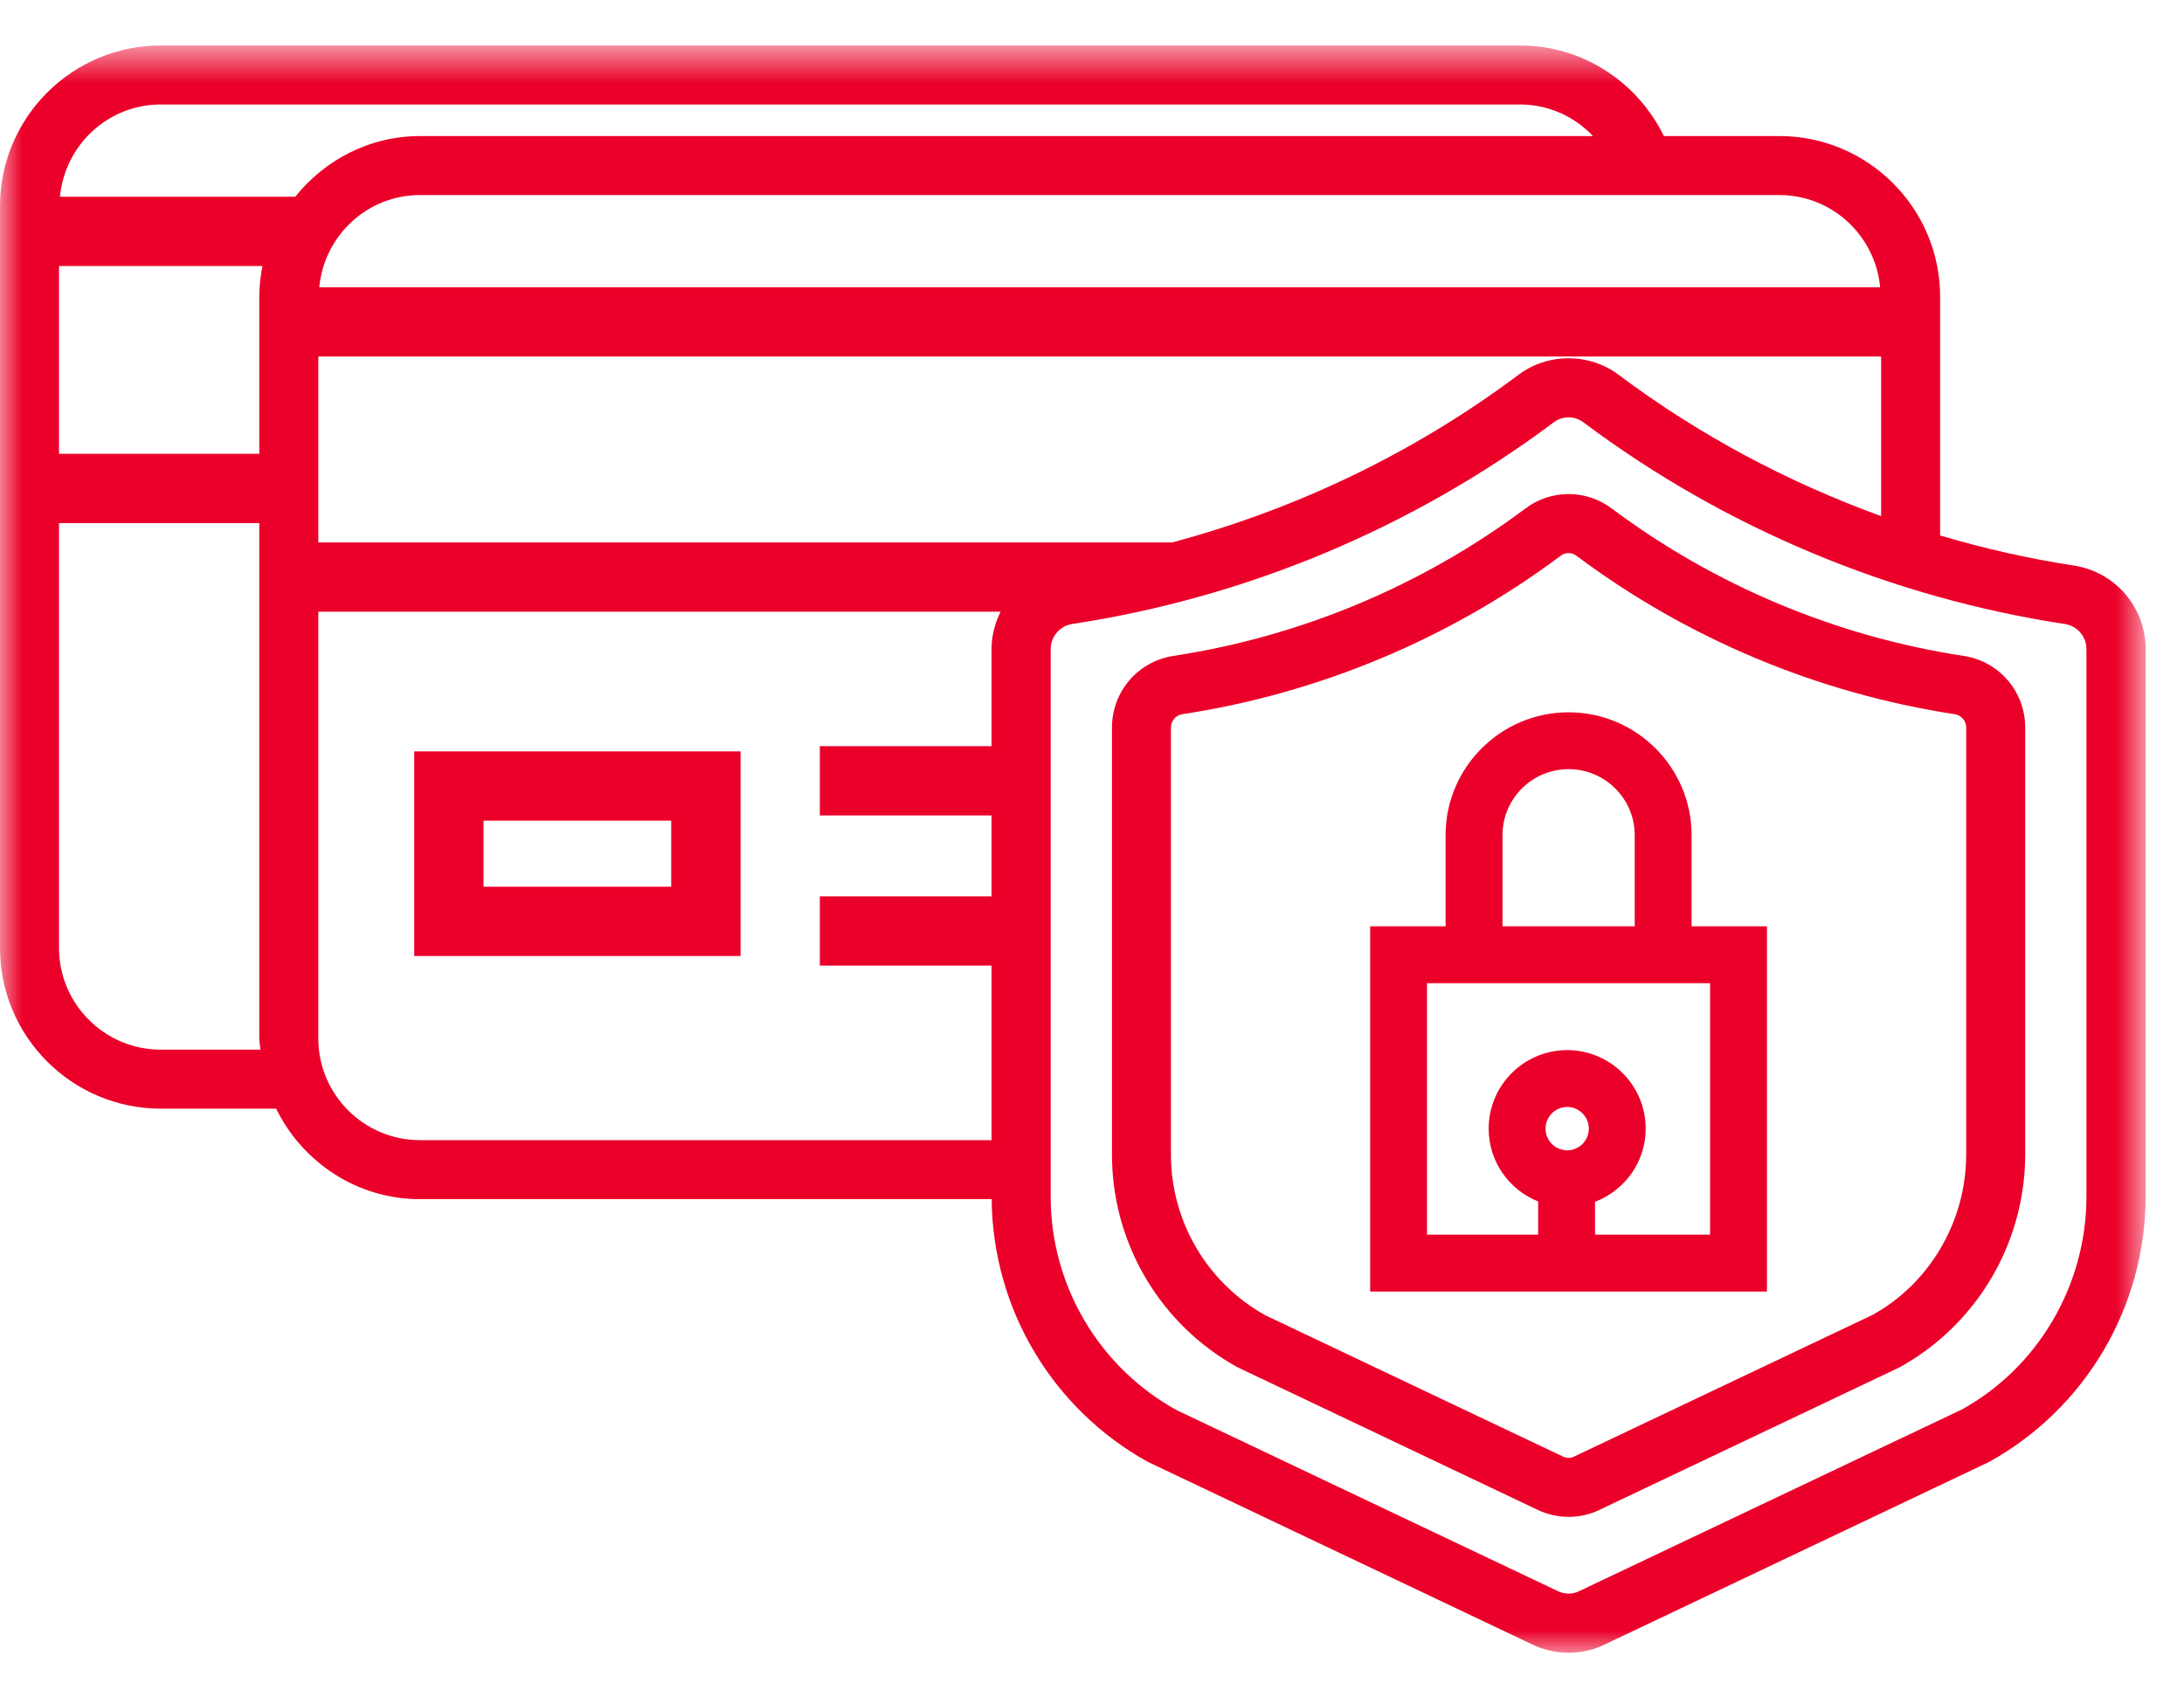 <?xml version="1.0" encoding="UTF-8"?>
<svg width="48px" height="37px" viewBox="0 0 48 37" version="1.1" xmlns="http://www.w3.org/2000/svg" xmlns:xlink="http://www.w3.org/1999/xlink">
    <title>B17DA862-D301-4B62-B8DE-C60A4987668A</title>
    <defs>
        <polygon id="path-1" points="0 0.667 47.157 0.667 47.157 36 0 36"></polygon>
        <polygon id="path-3" points="0 36.333 47.157 36.333 47.157 1 0 1"></polygon>
    </defs>
    <g id="Iconografía" stroke="none" stroke-width="1" fill="none" fill-rule="evenodd">
        <g id="Banorte---Iconografía---Coberturas" transform="translate(-810, -1776)">
            <g id="Group-10" transform="translate(810, 1776)">
                <g id="Group-3" transform="translate(0, 0.333)">
                    <mask id="mask-2" fill="white">
                        <use xlink:href="#path-1"></use>
                    </mask>
                    <g id="Clip-2"></g>
                    <path d="M45.856,25.977 C45.853,27.926 44.792,29.724 43.123,30.65 L34.705,34.647 C34.561,34.719 34.388,34.718 34.235,34.644 L25.86,30.667 C24.153,29.725 23.093,27.927 23.092,25.978 L23.092,13.937 C23.093,13.661 23.293,13.428 23.562,13.385 C27.387,12.805 31.045,11.273 34.146,8.953 C34.242,8.879 34.357,8.842 34.473,8.842 C34.589,8.842 34.707,8.879 34.806,8.956 C37.902,11.273 41.56,12.804 45.383,13.385 C45.656,13.429 45.855,13.661 45.856,13.934 L45.856,25.977 Z M6.996,22.497 L6.996,13.115 L21.991,13.115 C21.868,13.363 21.793,13.639 21.792,13.934 L21.792,16.07 L18.018,16.07 L18.018,17.593 L21.792,17.593 L21.792,19.372 L18.018,19.372 L18.018,20.895 L21.792,20.895 L21.792,24.732 L9.231,24.732 C7.999,24.732 6.996,23.729 6.996,22.497 L6.996,22.497 Z M3.532,22.742 C2.3,22.742 1.297,21.739 1.297,20.506 L1.297,11.166 L5.699,11.166 L5.699,22.497 C5.699,22.581 5.718,22.66 5.724,22.742 L3.532,22.742 Z M3.532,1.964 L33.408,1.964 C34.041,1.964 34.606,2.232 35.011,2.658 L9.231,2.658 C8.119,2.658 7.137,3.185 6.489,3.992 L1.318,3.992 C1.425,2.858 2.371,1.964 3.532,1.964 L3.532,1.964 Z M41.322,5.982 L7.017,5.982 C7.124,4.848 8.07,3.955 9.231,3.955 L39.107,3.955 C40.269,3.955 41.215,4.848 41.322,5.982 L41.322,5.982 Z M5.768,5.515 C5.725,5.734 5.699,5.958 5.699,6.19 L5.699,9.643 L1.297,9.643 L1.297,5.515 L5.768,5.515 Z M35.59,7.918 C34.934,7.418 34.016,7.418 33.362,7.915 C31.092,9.614 28.5,10.859 25.763,11.591 L6.996,11.591 L6.996,7.505 L41.343,7.505 L41.343,11.013 C39.288,10.267 37.341,9.229 35.59,7.918 L35.59,7.918 Z M45.585,12.1 L45.581,12.1 C44.585,11.949 43.604,11.723 42.64,11.439 L42.64,6.19 C42.64,4.243 41.055,2.658 39.107,2.658 L36.569,2.658 C35.995,1.484 34.8,0.667 33.408,0.667 L3.532,0.667 C1.585,0.667 0,2.252 0,4.2 L0,20.506 C0,22.454 1.585,24.039 3.532,24.039 L6.069,24.039 C6.644,25.212 7.839,26.029 9.231,26.029 L21.795,26.029 C21.814,28.432 23.126,30.642 25.231,31.806 L33.67,35.815 C33.923,35.939 34.2,36 34.476,36 C34.75,36 35.023,35.94 35.27,35.818 L43.717,31.805 C45.835,30.632 47.152,28.4 47.157,25.978 L47.157,13.93 C47.151,13.013 46.49,12.244 45.585,12.1 L45.585,12.1 Z" id="Fill-1" fill="#EB0029" mask="url(#mask-2)"></path>
                </g>
                <path d="M43.213,25.385 C43.21,26.855 42.41,28.21 41.161,28.903 L34.591,32.023 C34.518,32.059 34.429,32.058 34.348,32.019 L27.822,28.921 C26.535,28.21 25.736,26.856 25.735,25.386 L25.735,15.993 C25.736,15.847 25.841,15.724 25.982,15.701 C28.989,15.244 31.865,14.04 34.303,12.216 C34.353,12.178 34.413,12.158 34.473,12.158 C34.534,12.158 34.596,12.179 34.649,12.219 C37.083,14.04 39.958,15.244 42.964,15.701 C43.108,15.725 43.212,15.848 43.213,15.989 L43.213,25.385 Z M43.164,14.42 L43.16,14.42 C40.364,13.995 37.69,12.874 35.43,11.184 C34.868,10.755 34.083,10.754 33.522,11.181 C31.259,12.874 28.584,13.994 25.784,14.42 C25.008,14.543 24.443,15.201 24.439,15.989 L24.439,25.386 C24.439,27.327 25.496,29.116 27.195,30.056 L33.784,33.187 C34.002,33.293 34.239,33.346 34.476,33.346 C34.711,33.346 34.944,33.294 35.156,33.191 L41.754,30.056 C43.45,29.116 44.506,27.327 44.51,25.386 L44.51,15.986 C44.505,15.2 43.939,14.542 43.164,14.42 L43.164,14.42 Z" id="Fill-4" fill="#EB0029"></path>
                <path d="M37.584,27.143 L35.056,27.143 L35.056,26.419 C35.706,26.172 36.169,25.547 36.169,24.811 C36.169,23.86 35.395,23.085 34.444,23.085 C33.492,23.085 32.718,23.86 32.718,24.811 C32.718,25.538 33.169,26.159 33.806,26.413 L33.806,27.143 L31.363,27.143 L31.363,21.614 L37.584,21.614 L37.584,27.143 Z M33.968,24.811 C33.968,24.549 34.181,24.335 34.444,24.335 C34.706,24.335 34.919,24.549 34.919,24.811 C34.919,25.075 34.706,25.288 34.444,25.288 C34.181,25.288 33.968,25.075 33.968,24.811 L33.968,24.811 Z M33.022,18.361 C33.022,17.559 33.672,16.909 34.474,16.909 C35.276,16.909 35.928,17.559 35.928,18.361 L35.928,20.364 L33.022,20.364 L33.022,18.361 Z M37.178,18.361 C37.178,16.872 35.965,15.659 34.474,15.659 C32.983,15.659 31.771,16.872 31.771,18.361 L31.771,20.364 L30.113,20.364 L30.113,28.393 L38.834,28.393 L38.834,20.364 L37.178,20.364 L37.178,18.361 Z" id="Fill-6" fill="#EB0029"></path>
                <mask id="mask-4" fill="white">
                    <use xlink:href="#path-3"></use>
                </mask>
                <g id="Clip-9"></g>
                <path d="M10.627,19.493 L14.752,19.493 L14.752,18.041 L10.627,18.041 L10.627,19.493 Z M9.104,21.017 L16.276,21.017 L16.276,16.518 L9.104,16.518 L9.104,21.017 Z" id="Fill-8" fill="#EB0029" mask="url(#mask-4)"></path>
            </g>
        </g>
    </g>
</svg>